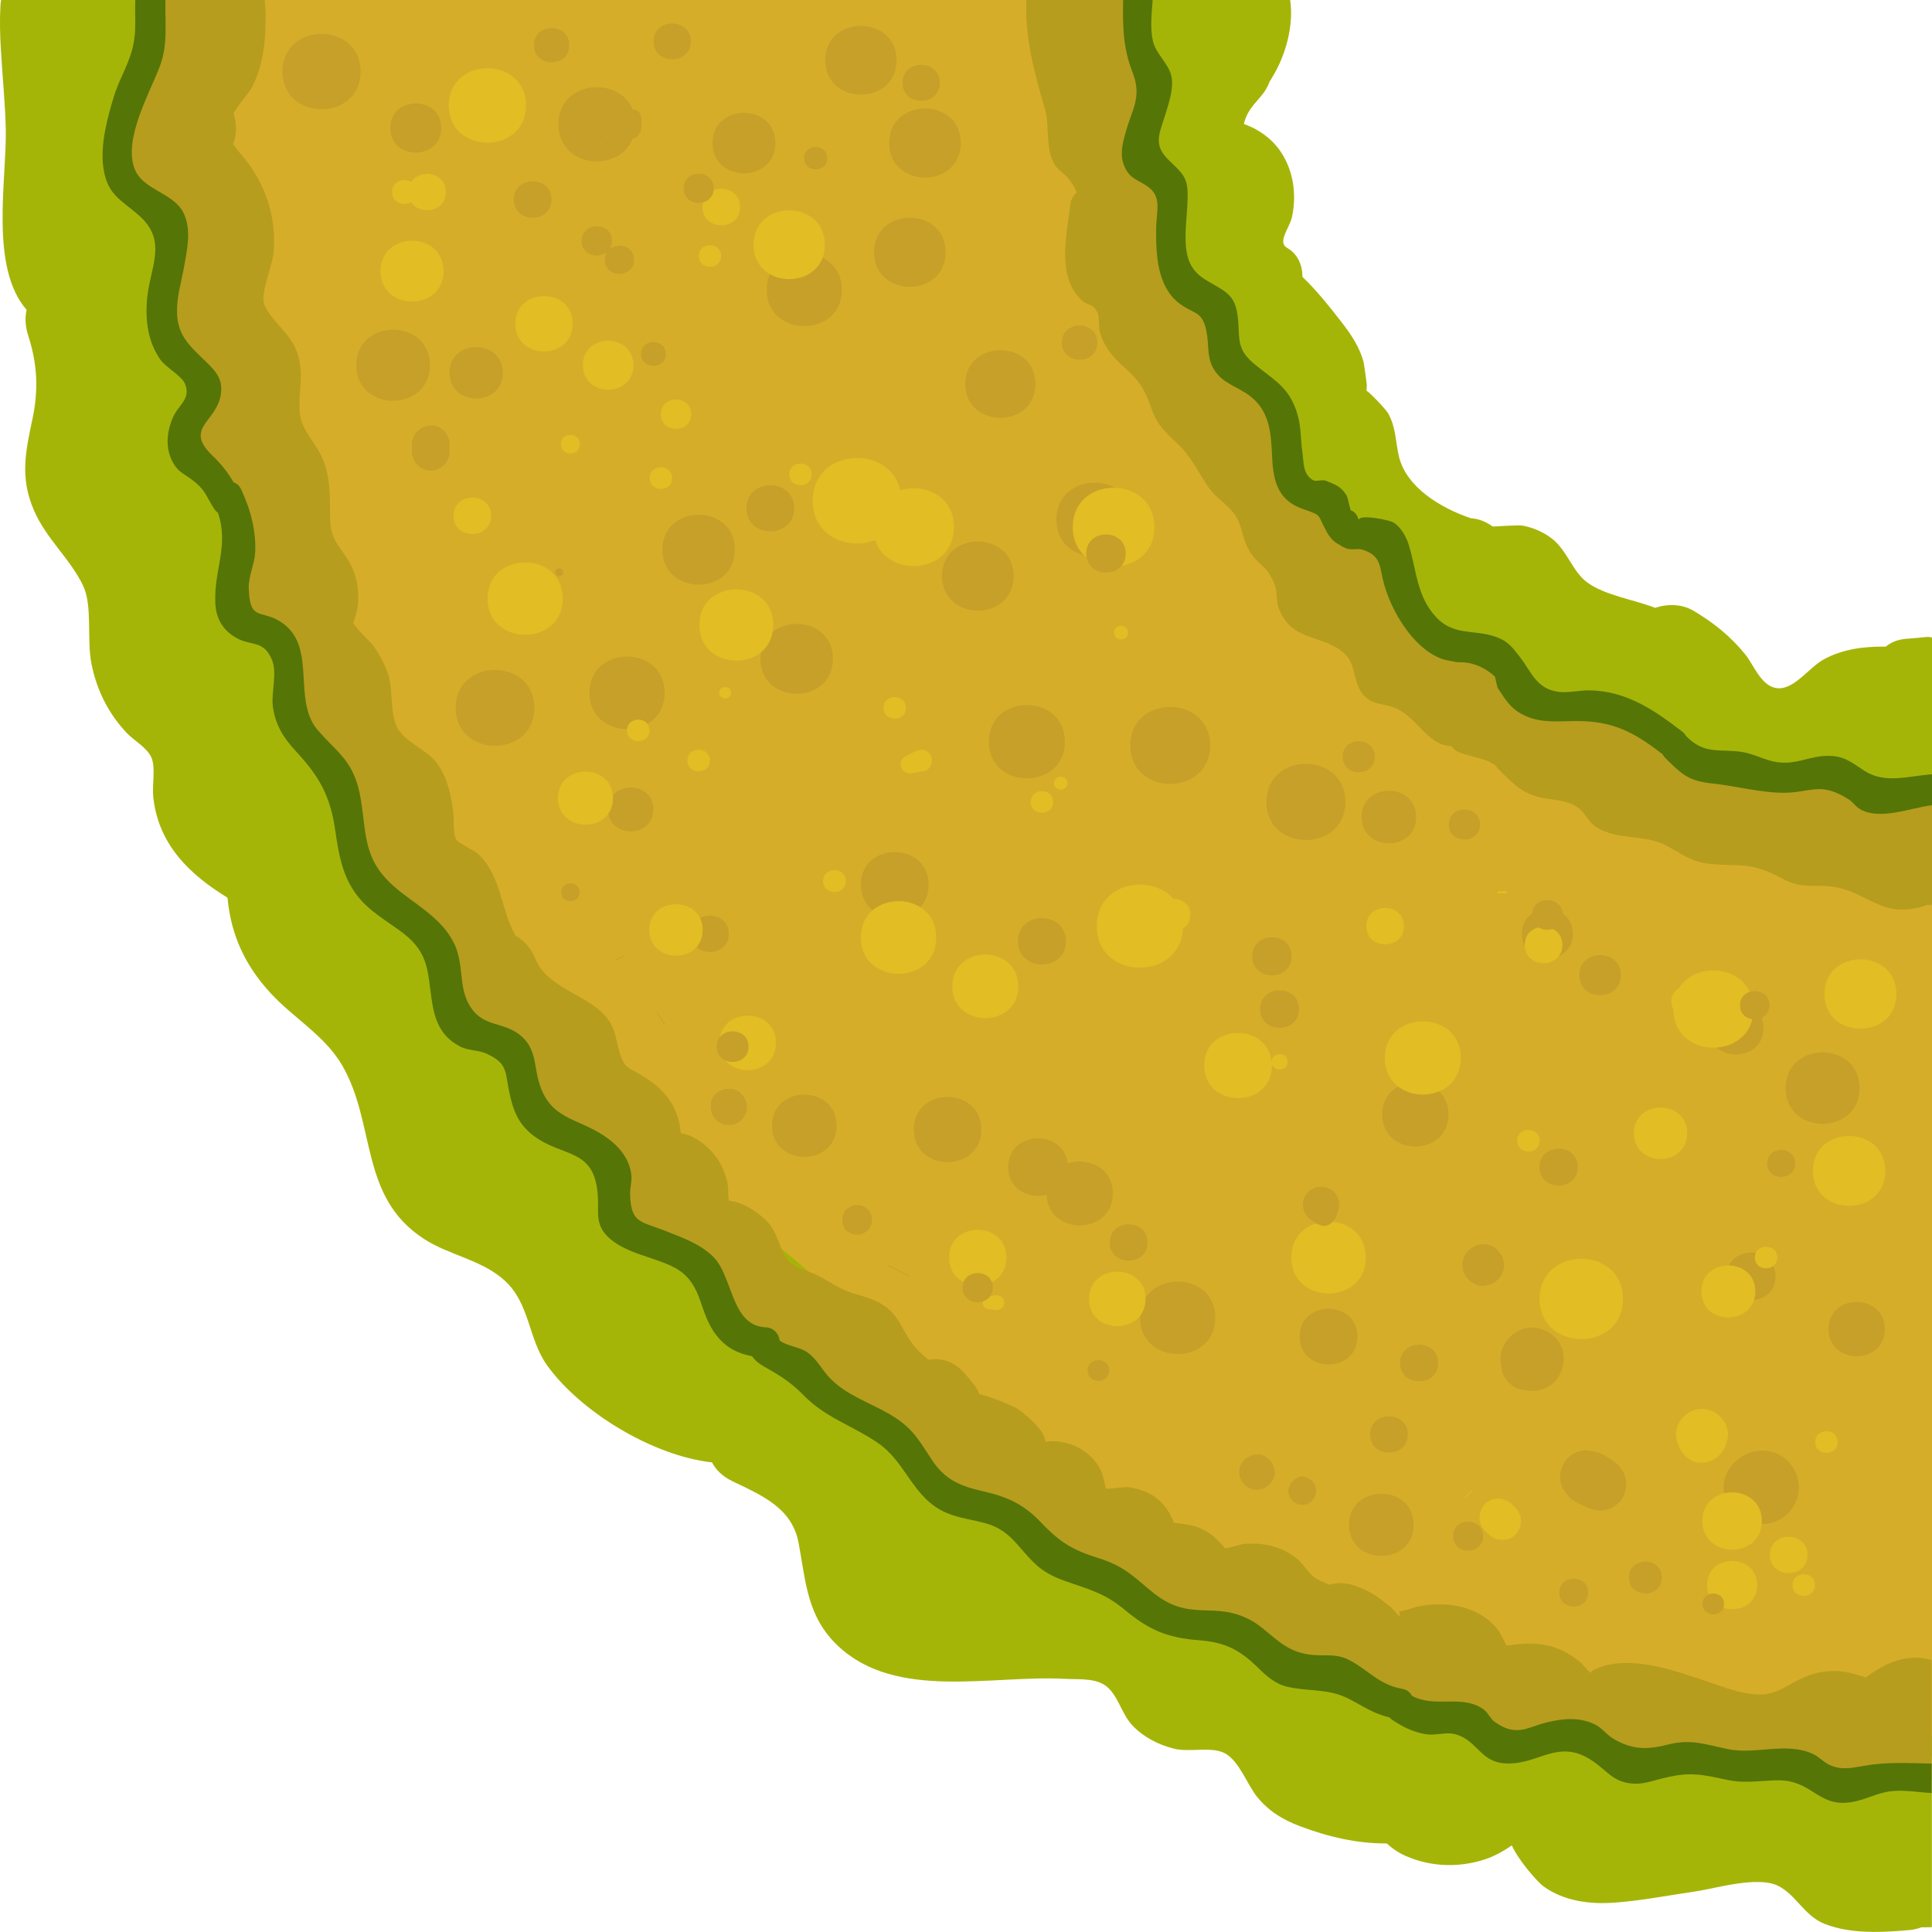 <?xml version="1.0" encoding="utf-8"?>
<!-- Generator: Adobe Illustrator 25.2.3, SVG Export Plug-In . SVG Version: 6.00 Build 0)  -->
<svg version="1.1" id="Layer_1" xmlns="http://www.w3.org/2000/svg" xmlns:xlink="http://www.w3.org/1999/xlink" x="0px" y="0px"
	 viewBox="0 0 156.83 156.83" style="enable-background:new 0 0 156.83 156.83;" xml:space="preserve">
<style type="text/css">
	.st0{fill:#D6AD29;}
	.st1{fill:#A5B508;}
	.st2{fill:#B79D1D;}
	.st3{fill:#557507;}
	.st4{fill:#C6A028;}
	.st5{fill:#E2BD23;}
</style>
<g>
	<path class="st0" d="M15.7,0h73.2c-0.16,19.1,9.5,36.97,24.03,49.04c0,0,0,0,0.01,0.01c2.11,1.76,4.33,3.39,6.64,4.88
		c0.01,0,0.01,0,0.01,0.01c0.59,0.39,1.19,0.76,1.79,1.12c2.11,1.28,4.29,2.45,6.52,3.48h0.01c2.33,1.09,4.72,2.04,7.15,2.84
		c3.95,1.3,8.02,2.22,12.17,2.7c0.01-0.01,0.01,0,0.01,0c0.5,0.06,0.98,0.12,1.48,0.15c0,0,0,0,0.01,0
		c2.26,0.21,4.54,0.29,6.83,0.23c0.23-0.01,0.46-0.01,0.69-0.02c0.01-0.01,0.01-0.01,0.02,0c0.18-0.01,0.37-0.01,0.56-0.02v78.2
		c-16.45-0.92-32.79-3.95-48.35-9.41c-11.89-4.16-23.37-9.69-34.02-16.45c-1.82-1.14-3.61-2.33-5.38-3.57
		c-0.22-0.14-0.43-0.29-0.66-0.45c-0.2-0.14-0.39-0.28-0.59-0.42c-1.56-1.11-3.07-2.27-4.54-3.48c-0.45-0.36-0.88-0.73-1.32-1.09
		c-0.77-0.66-1.53-1.33-2.28-2c-2.09-1.89-4.08-3.88-6-5.93c-0.87-0.92-1.71-1.86-2.55-2.81c-1.82-2.08-3.59-4.22-5.3-6.41
		c-0.71-0.91-1.41-1.83-2.1-2.75c-1.16-1.54-2.29-3.1-3.4-4.67c-0.98-1.38-1.94-2.76-2.89-4.16c-0.1-0.15-0.2-0.3-0.31-0.45
		c-1.18-1.74-2.33-3.5-3.45-5.29c-1.46-2.35-2.87-4.74-4.22-7.18c-1.18-2.14-2.31-4.32-3.39-6.52c-0.43-0.88-0.85-1.77-1.26-2.65
		c-1.05-2.27-2.03-4.57-2.95-6.89c-0.5-1.27-0.98-2.54-1.44-3.83c-1.02-2.89-1.94-5.8-2.72-8.75c-0.3-1.13-0.58-2.27-0.84-3.4
		c-0.43-1.88-0.81-3.77-1.13-5.67c-0.37-2.15-0.66-4.32-0.86-6.49c-0.17-1.72-0.28-3.44-0.34-5.17C14.35,11.19,14.7,5.58,15.7,0z"/>
	<path class="st1" d="M85.75,0h18.98c0.31,2.15-0.4,4.56-1.46,6.28c-0.06,0.12-0.12,0.22-0.2,0.32c-0.15,0.42-0.38,0.83-0.72,1.22
		c-0.78,0.9-1.15,1.32-1.38,2.24c0.23,0.09,0.45,0.18,0.67,0.28c1.26,0.62,2.22,1.55,2.8,2.83c0.64,1.39,0.76,2.98,0.43,4.48
		c-0.19,0.84-1.21,2.01-0.39,2.47c0.87,0.5,1.26,1.43,1.24,2.35c1.21,1.15,2.31,2.56,3.29,3.82c0.73,0.95,1.38,1.96,1.69,3.13
		c0.09,0.61,0.18,1.2,0.25,1.8c-0.01,0.21-0.02,0.38-0.02,0.51c0.09-0.04,1.56,1.46,1.77,1.85c0.63,1.16,0.57,2.26,0.86,3.48
		c0.6,2.51,3.42,4.2,5.85,5.01h0.01c0.57,0.04,1.16,0.24,1.75,0.67c0.04,0.02,2.03-0.15,2.46-0.07c0.88,0.18,1.64,0.51,2.36,1.06
		c1.23,0.96,1.65,2.65,2.83,3.53c1.44,1.07,3.75,1.39,5.54,2.08c1.03-0.34,2.17-0.32,3.13,0.25c1.6,0.95,3.01,2.08,4.18,3.53
		c0.76,0.94,1.35,2.77,2.78,2.75c1.3-0.02,2.47-1.75,3.62-2.36c1.54-0.83,3.25-1.04,4.97-1.02h0.04c0.41-0.34,0.94-0.57,1.6-0.63
		c0.36-0.03,0.72-0.06,1.07-0.09c0.41-0.03,0.78-0.13,1.1-0.01v15.1c-1.78,0.77-4.22,0.65-5.98,0.73c-0.38,0.01-0.72-0.03-1.04-0.12
		c-2.14,0.42-3.87,0.28-5.58-0.68c-4.42,0.65-8.65-0.64-12.85-1.96c-3.69-1.17-7.65-2.51-10.61-5.09c-1.76-0.89-3.45-1.9-5.12-3.01
		c-2.68-1.78-5.78-3.61-6.61-6.92c-0.01-0.04-0.01-0.08-0.02-0.12c-2.72-2.21-5.37-4.52-7.63-7.21c-2.87-3.4-4.59-7.34-6.28-11.41
		c-0.32-0.77-0.34-1.47-0.16-2.07c-1.11-1.77-2.2-3.55-3.36-5.28c-1.78-2.64-3.25-5.26-4.21-8.11c-0.01-0.01-0.01-0.02-0.01-0.02
		c-0.54-1.57-0.92-3.22-1.13-4.97c-0.13-1.11,0.43-2.15,1.26-2.89c-0.56-1.36-1.14-2.71-1.58-4.1C85.48,2.27,85.45,1.03,85.75,0z"/>
	<path class="st2" d="M83.31,0h9.46c0.43,2.48,0.94,5,1.02,7.45c0.05,1.49-0.51,2.51-0.7,3.91c-0.27,1.93,0.67,1.54,1.47,2.81
		c1.29,2.06-0.06,4.66,0.77,6.88c0.55,1.47,2.12,2.19,3.1,3.36c0.77,0.92,1.33,1.96,1.89,3.01c0.3,0.57,0.22,1.12-0.05,1.54
		c1.68,1.44,3.09,3.44,3.91,5.39c0.5,1.19,0.43,2.63,0.95,3.75c0.59,1.29,2.16,1.98,3.23,2.92c1,0.88,1.6,1.5,2.82,2.06
		c0.77,0.35,1.34,0.94,1.82,1.63c2,2.9,1.42,6.18,5.45,7.4c2.78,0.84,4.06,2.72,6.52,4.08c2.76,1.52,6.21,0.78,9,2.35
		c1.54,0.87,2.68,2.35,4.39,2.94c1.62,0.56,3.6,0.49,5.3,0.64c1.44,0.12,2.91,0.18,4.33,0.45c2.07,0.39,4.18,1.82,6.36,1.49
		c0.53-0.09,0.96,0.12,1.25,0.44c0.03,0.03,0.06,0.07,0.09,0.1c0.2-0.05,0.4-0.09,0.61-0.13c0.01-0.01,0.01-0.01,0.02,0
		c0.18-0.04,0.37-0.07,0.56-0.1v9.03c-0.09,0.04-0.19,0.06-0.29,0.06c-0.04,0-0.09-0.01-0.12-0.01c-1.15,0.42-2.39,0.56-3.59,0.12
		c-1.61-0.6-2.6-1.47-4.45-1.63c-0.89-0.08-1.76,0.04-2.63-0.17c-0.69-0.17-1.21-0.51-1.83-0.81c-1.98-0.93-2.96-0.65-4.94-0.81
		c-1.73-0.14-2.41-0.8-3.81-1.53c-1.78-0.93-3.94-0.37-5.67-1.5c-0.62-0.41-0.88-1.14-1.41-1.53c-1.08-0.78-2.25-0.58-3.44-0.95
		c-1.37-0.42-2.01-1.17-2.94-2.08c-0.5-0.5-0.12-0.3-0.73-0.65c-0.7-0.4-1.89-0.52-2.69-0.89c-0.24-0.11-0.4-0.27-0.51-0.45
		c-2.06-0.05-2.78-2.51-4.82-3.19c-0.94-0.31-1.64-0.16-2.36-1c-0.77-0.88-0.6-2.33-1.35-3.15c-1.6-1.75-4.19-1.03-5.36-3.52
		c-0.61-1.29,0.09-1.58-0.94-3.17c-0.34-0.53-0.92-0.9-1.3-1.41c-0.7-0.93-0.73-1.64-1.1-2.66c-0.49-1.34-1.76-1.82-2.53-2.95
		c-0.95-1.41-1.35-2.47-2.63-3.64c-0.79-0.73-1.5-1.42-1.87-2.45c-0.58-1.63-0.92-2.4-2.3-3.6c-0.94-0.84-1.66-1.67-2-2.92
		c-0.11-0.41-0.01-1.26-0.2-1.59c-0.45-0.77-0.73-0.43-1.29-0.97c-2.01-1.93-1.2-5.26-0.89-7.76c0.05-0.43,0.25-0.75,0.52-0.97
		c-0.01-0.01-0.01-0.02-0.01-0.02c-0.18-0.4-0.39-0.76-0.66-1.09c-0.34-0.41-0.81-0.65-1.1-1.12c-0.83-1.32-0.4-3.06-0.81-4.52
		C83.9,5.68,83.2,3.07,83.31,0z"/>
	<path class="st1" d="M0.09,0h17.57c-0.01,0.5-0.05,1-0.13,1.54c-0.15,0.97-0.66,1.69-1.15,2.51c-0.04,0.06-0.08,0.11-0.12,0.17
		c0.4,0.78,0.51,1.74,0.14,2.85c-1.84,5.48,0.45,10.98,1.49,16.39c0.26,1.39-0.19,2.66-0.99,3.59c1.26,4.61,2.76,9.11,3.19,13.92
		c0.02,0.27,0.04,0.54,0.06,0.82c0.12,0.25,0.24,0.5,0.37,0.75c0.01,0.01,0.02,0.03,0.02,0.04c1.24,2.27,2.38,4.59,3.41,6.98
		c0.25,0.58,0.35,1.15,0.33,1.69c0.44,0.27,0.83,0.67,1.09,1.24c2.84,5.97,6.73,11.4,10.49,16.81c0.47,0.68,0.58,1.4,0.43,2.07
		c1.16,1.8,2.24,3.65,3.24,5.53c1.34,1.4,2.77,2.7,3.86,3.86c2.76,2.94,5.46,5.92,7.83,9.19c0.65,0.1,1.3,0.44,1.87,1.12
		c2.55,2.96,5.23,5.8,8.06,8.48c0.77,0.59,1.52,1.19,2.27,1.8c0.77,0.62,1.51,1.25,2.25,1.9c0.94,0.83,1.87,1.67,2.77,2.55
		c4.18,3.2,8.63,6.07,12.3,9.87c0.47,0.49,0.77,1.06,0.92,1.64c2.93,1.2,5.79,2.53,8.56,4.08c0.19,0.1,0.36,0.22,0.51,0.34
		c5.08,2.62,10.23,5.1,15.43,7.5c0.5,0.23,0.88,0.54,1.16,0.9c6.19,1.42,12.05,4.38,18.22,5.91c3.39,0.84,6.85,1.8,10.33,2.63
		c0.21,0.03,0.42,0.08,0.62,0.15c0.94,0.22,1.88,0.43,2.83,0.62c5.1,0.56,10.21,1,15.31,0.86c0.91-0.02,1.63,0.23,2.19,0.65v15.48
		c-0.04,0.01-0.09,0.01-0.13,0.01c-0.24,0.01-0.47,0.01-0.71,0.01c-0.02,0.01-0.04,0.01-0.06,0.02c-0.3,0.1-0.61,0.18-0.9,0.2
		c-1.9,0.17-4.07,0.3-5.98-0.2c-0.31-0.08-0.61-0.18-0.91-0.29c-1.67-0.66-2.33-2.37-3.78-3.09c-1.67-0.84-5.05,0.2-6.74,0.45
		c-2.15,0.31-4.32,0.74-6.48,0.9c-2.04,0.16-4.18-0.1-5.87-1.34c-0.4-0.3-1.92-1.96-2.54-3.3c-0.69,0.48-1.43,0.89-2.23,1.15
		c-2.03,0.65-4.22,0.6-6.18-0.21c-0.66-0.26-1.25-0.64-1.73-1.1c-2.4,0.02-4.76-0.53-7.06-1.4c-1.4-0.53-2.5-1.2-3.45-2.35
		c-0.83-0.99-1.52-3.11-2.79-3.64c-1.11-0.46-2.76,0-3.97-0.3c-1.26-0.31-2.45-0.92-3.36-1.86c-0.83-0.86-1.11-2.16-1.89-2.98
		c-0.89-0.95-2.34-0.76-3.64-0.83c-5.86-0.33-13.66,1.79-18.39-2.67c-2.52-2.37-2.61-5.18-3.2-8.35c-0.53-2.85-2.96-3.86-5.37-5.02
		c-0.81-0.39-1.35-0.93-1.66-1.53c-4.86-0.54-10.71-4.14-13.39-7.88c-1.55-2.17-1.38-5-3.44-6.88c-1.85-1.69-4.49-2.04-6.55-3.38
		c-5.26-3.4-3.88-9.27-6.62-14.05c-1.4-2.44-3.98-3.88-5.85-5.92c-2.06-2.24-3.21-4.72-3.48-7.73c-3.1-1.89-5.63-4.34-6.03-8.19
		c-0.1-0.89,0.2-2.37-0.14-3.17c-0.36-0.83-1.4-1.37-2-2C8.8,57.93,7.84,56,7.42,53.86c-0.39-1.99,0.11-4.68-0.68-6.33
		c-1.04-2.17-3.03-3.84-4-6.14c-1.13-2.64-0.67-4.71-0.1-7.41c0.5-2.37,0.39-4.46-0.36-6.77c-0.24-0.76-0.26-1.45-0.12-2.06
		c-3.01-3.44-1.62-10.52-1.69-14.59c-0.04-2.16-0.28-4.38-0.4-6.57C0,2.84-0.03,1.71,0.03,0.58c0.01-0.17,0.02-0.33,0.04-0.49
		C0.08,0.06,0.08,0.03,0.09,0z"/>
	<path class="st2" d="M11.75,0h9.73c0.12,1,0.09,2.03,0.03,2.96c-0.09,1.38-0.37,2.73-0.98,3.98c-0.34,0.7-1.18,1.5-1.57,2.28
		c0.26,0.79,0.28,1.66-0.04,2.5c0.11,0.09,0.23,0.25,0.37,0.48c0.17,0.2,0.33,0.39,0.5,0.59c0.64,0.79,1.11,1.53,1.53,2.46
		c0.75,1.67,1.05,3.46,0.88,5.28c-0.1,1.16-1.14,3.36-0.72,4.26c0.65,1.41,2.11,2.26,2.65,3.84c0.6,1.75,0.05,3.18,0.21,4.92
		c0.12,1.38,1.3,2.37,1.86,3.71c0.71,1.72,0.54,3.3,0.61,5.1c0.07,1.82,1.32,2.41,1.93,4.09c0.32,0.89,0.39,1.77,0.31,2.71
		c-0.02,0.21-0.34,1.54-0.4,1.32c0.12,0.45,1.41,1.58,1.68,1.97c0.5,0.72,0.92,1.49,1.19,2.33c0.41,1.28,0.11,3.21,0.77,4.35
		c0.68,1.2,2.49,1.75,3.31,3c0.78,1.19,1.04,2.53,1.2,3.92c0.06,0.47-0.04,1.69,0.25,2.12c0.18,0.28,1.51,0.9,1.79,1.17
		c1.88,1.82,1.78,4.41,2.98,6.57c0.01,0.01,0.01,0.02,0.02,0.03c0.68,0.39,1.26,1.01,1.62,1.89c0.93,2.33,4.04,2.85,5.62,4.58
		c1.03,1.14,0.85,2.1,1.34,3.39c0.37,0.98,0.78,0.94,1.75,1.54c0.97,0.6,1.81,1.3,2.39,2.29c0.3,0.52,0.47,1.02,0.6,1.6
		c0.04,0.24,0.07,0.5,0.1,0.75c0.29,0.07,0.61,0.16,0.67,0.18c0.5,0.2,0.96,0.51,1.37,0.86c0.89,0.76,1.45,1.74,1.73,2.87
		c0.11,0.44,0.06,1.04,0.12,1.55c0.09,0.03,0.23,0.07,0.43,0.1c0.92,0.16,2.09,0.98,2.72,1.64c0.6,0.64,0.82,1.43,1.13,2.16
		c0.13,0.31,0.28,0.6,0.48,0.87c0.43,0.58,1.09,0.78,1.77,1.03c0.27,0.1,0.53,0.2,0.79,0.34c1.02,0.54,1.65,1.04,2.72,1.38
		c1.06,0.34,1.97,0.51,2.86,1.24c0.91,0.73,1.16,1.64,1.78,2.54c0.28,0.4,0.35,0.5,0.59,0.76c0.29,0.31,0.62,0.59,0.94,0.88
		c0.99-0.18,2.05,0.09,2.92,1.08c0.45,0.51,0.97,1.05,1.22,1.71c1.04,0.22,2.9,1.05,3.07,1.17c0.62,0.42,2.31,1.8,2.28,2.7
		c0.52-0.08,1.04-0.06,1.56,0.06c1.32,0.28,2.51,1.2,3.04,2.45c0.04,0.09,0.34,1.31,0.31,1.29c0.08,0.05,1.53-0.15,1.77-0.12
		c2.07,0.25,3.19,1.36,3.76,2.89c0.26,0.03,0.52,0.07,0.78,0.1c0.94,0.13,1.55,0.34,2.29,0.89c0,0,0.96,0.81,1.05,1.09
		c0.55-0.07,1.3-0.34,1.65-0.37c1.57-0.11,3.01,0.23,4.24,1.22c0.51,0.42,0.85,1.09,1.36,1.48c0.31,0.24,0.8,0.43,1.26,0.62
		c0.59-0.18,1.28-0.18,2.04,0.07c1.23,0.4,1.97,0.97,2.96,1.77c0.24,0.25,0.48,0.51,0.72,0.76l-0.06-0.44
		c0.53-0.02,1.12-0.32,1.66-0.42c2.27-0.4,4.7-0.03,6.26,1.8c0.19,0.21,0.53,0.84,0.78,1.39c0.14-0.01,0.29-0.01,0.47-0.04
		c0.84-0.11,1.57-0.17,2.41-0.04c1.23,0.18,2.17,0.66,3.13,1.45c0.19,0.15,0.54,0.62,0.83,0.86c0.01-0.23,1.02-0.55,1.08-0.57
		c2.69-0.75,5.88,0.43,8.4,1.27c1.33,0.45,2.74,1.02,4.16,1.05c1.46,0.03,2.2-0.71,3.45-1.29c1.29-0.6,2.62-0.79,4.01-0.45
		c0.16,0.04,0.93,0.23,1.24,0.37c0.18-0.18,0.66-0.46,0.75-0.53c1.41-0.94,3.05-1.36,4.59-0.89v9.77c-0.3,0.06-0.58,0.09-0.86,0.12
		c-1.33,0.17-2.65,0.24-3.96,0.26c-1.27,0.17-2.65,0.04-3.58-0.06c-0.22-0.03-0.42-0.1-0.58-0.19c-0.27-0.04-0.53-0.09-0.81-0.16
		c-0.41-0.1-0.67-0.32-0.81-0.59c-0.21,0.02-0.42,0.05-0.63,0.06c-0.32,0.09-0.64,0.17-1,0.22c-2.17,0.31-4.29-0.09-6.36-0.69
		c-0.2,0.01-0.39,0.03-0.59,0.06c-3.04,0.43-5.52,0.49-8.1-1.22c-0.09,0.02-0.21,0.04-0.38,0.04c-0.8,0.02-0.99-0.45-1.73-0.6
		c-0.77-0.15-1.03,0.27-1.63-0.04c-0.13-0.07-0.3-0.19-0.62-0.43c-0.23-0.17-0.45-0.33-0.66-0.51c-0.17-0.28-0.37-0.45-0.58-0.48
		c-0.16-0.03-0.32,0.01-0.5,0.1c-0.01,0-0.01,0-0.01,0c-0.07,0.04-0.15,0.1-0.23,0.16c-1.76-0.05-3.36,0.17-4.77-0.59
		c-0.28-0.15-0.59-0.86-1.37-1.14c-0.48-0.18-0.94-0.17-1.26-0.13c-0.47-0.2-1.24-0.49-2.23-0.71c-2-0.44-2.63-0.15-3.7-0.75
		c-0.17-0.1-0.37-0.29-0.58-0.51c-0.02,0-0.03,0-0.05-0.01c-0.99-0.32-1.97-0.64-2.93-0.99c-0.78-0.19-1.54-0.51-2.25-0.92
		c-1.58-0.72-3.08-1.61-4.46-2.79c0-0.01,0-0.01-0.01-0.01c-0.91,0.09-1.73,0.09-2.61-0.24c-0.56-0.21-1-0.72-1.44-1.11
		c-0.58-0.17-1.16-0.37-1.72-0.6c-0.59-0.01-1.22,0.02-1.78-0.19c-1.02-0.39-1.66-0.97-2.09-1.69c-0.45-0.24-0.91-0.5-1.35-0.75
		c-0.18-0.03-0.32-0.06-0.39-0.07c-0.77-0.18-1.5-0.48-2.17-0.91c-0.49-0.32-0.86-0.66-1.15-1.02c-1.16-0.64-2.32-1.28-3.48-1.93
		c-0.11-0.04-0.22-0.09-0.33-0.15c-0.07-0.04-0.15-0.1-0.22-0.15c-1.1-0.59-2.19-1.18-3.31-1.74c-0.53-0.27-0.72-0.72-0.67-1.16
		c-1.37-0.32-2.39-1.18-3.5-2.19c-2.03-1.83-4.18-3.34-6.5-4.8c-2.54-1.6-4.93-3.29-6.94-5.4c-0.48-0.33-0.92-0.73-1.31-1.22
		c-0.13-0.18-0.34-0.56-0.53-0.97c-0.27-0.37-0.53-0.75-0.78-1.16c-0.16-0.26-0.21-0.51-0.21-0.74c-0.61-0.31-1.37-0.48-2.02-0.79
		c-0.13-0.09-0.28-0.17-0.43-0.24c-0.04-0.02-0.09-0.06-0.13-0.09c-0.8-0.61-1.41-1.42-1.79-2.34c-1.16-0.03-1.82-0.61-2.45-1.7
		c-0.7-1.22-1.22-2.37-1.94-3.42c-0.04-0.06-0.07-0.1-0.11-0.15c0-0.01-0.01-0.01-0.01-0.01c-0.43-0.61-0.94-1.19-1.6-1.73
		c-1.2-0.97-2.33-1.79-3.26-3.08c-0.91-1.27-1.33-2.7-2.09-4.05c-0.07-0.13-0.12-0.28-0.17-0.43c-1.41-1.01-2.53-2.15-3.42-3.48
		c-1.57-1.58-2.35-4.06-3.34-6.08c-1.05-2.13-3.34-3.39-4.72-5.35c-1.21-1.71-1.63-3.85-2-5.89c-0.02-0.1-0.02-0.2-0.02-0.3
		c-0.03-0.02-0.07-0.05-0.1-0.08c-0.77-0.69-1.34-1.45-1.79-2.38c-0.38-0.76-0.51-1.61-0.62-2.46c-0.3-0.31-0.59-0.63-0.88-0.98
		c-0.81-1.01-0.64-1.99-0.67-3.17c0.01-0.56-0.04-1.82-0.85-3.1c-0.48-0.76-1.04-1.25-1.45-1.54c-0.15-0.03-0.31-0.06-0.39-0.08
		c-1.5-0.29-2.56-1.93-2.57-3.37c-0.01-1.52-0.25-3.79,0.07-5.7c-0.19-0.16-0.36-0.33-0.5-0.51c-0.14-0.18-0.24-0.36-0.34-0.55
		c-0.12-0.09-0.26-0.25-0.34-0.48c-0.09-0.27-0.02-0.49,0-0.61c0.1-0.77-1.52-1.19-2.31-2.66c-0.21-0.39-0.42-0.77-0.37-1.26
		c0.1-1,1.15-1.25,1.46-2.19c0.16-0.48,0.17-1.24-0.61-2.45c-0.12-0.07-0.29-0.19-0.46-0.37c-0.32-0.33-0.3-0.6-0.66-1.06
		c-0.51-0.69-0.87-1.25-1.21-2.05c-0.85-2.04-0.67-4.22-0.67-4.22c0.12-1.45,0.47-1.26,0.55-2.68c0.03-0.57,0.08-1.76-0.43-3.07
		c-0.23-0.61-0.12-0.87-1.3-2.22c-2.3-2.62-1.67-5.32-0.65-8.41C11.33,4.72,11.17,2.35,11.75,0z"/>
	<path class="st3" d="M10.98,0h2.45C13.38,1.86,13.65,3.53,13,5.31c-0.8,2.18-3.05,6-2.05,8.45c0.61,1.49,2.57,1.8,3.6,3
		c0.16,0.19,0.3,0.4,0.4,0.64c0.6,1.34,0.22,3-0.03,4.38c-0.01,0.05-0.02,0.1-0.03,0.15c-0.21,1.11-0.55,2.25-0.52,3.4
		c0.02,1.42,0.59,2.26,1.38,3.08c0.32,0.33,0.67,0.66,1.04,1.02c0.75,0.73,1.29,1.36,1.15,2.49c-0.11,0.94-0.63,1.58-1.06,2.15
		c-0.63,0.84-1.05,1.55,0.34,2.89c0.2,0.18,0.36,0.35,0.5,0.51c0.54,0.57,0.84,1.03,1.25,1.69c0.25,0.08,0.47,0.26,0.62,0.59
		c0.18,0.4,0.35,0.81,0.5,1.22c0.19,0.53,0.34,1.07,0.45,1.61c0.14,0.72,0.21,1.45,0.18,2.21c-0.02,0.46-0.15,0.95-0.28,1.43
		c-0.13,0.51-0.26,1.02-0.25,1.48c0.06,2.23,0.65,2,1.69,2.35c0.18,0.05,0.37,0.13,0.58,0.24c2.6,1.37,1.97,4.21,2.36,6.65
		c0.13,0.84,0.39,1.63,0.94,2.29c0.1,0.12,0.21,0.24,0.32,0.36c0.95,1.06,1.97,1.83,2.6,3.2c0.49,1.07,0.64,2.19,0.78,3.31
		c0.12,0.97,0.21,1.93,0.5,2.87c0.64,2.09,2.19,3.18,3.72,4.3c1.23,0.91,2.45,1.83,3.18,3.31c0.39,0.79,0.48,1.61,0.58,2.42
		c0.1,1,0.2,1.97,0.85,2.88c0.58,0.81,1.3,1.06,2.05,1.28c0.71,0.22,1.43,0.42,2.09,1.05c1.07,1.02,0.94,2.29,1.3,3.57
		c0.01,0.02,0.01,0.04,0.02,0.05c0.43,1.52,1.19,2.23,2.1,2.75c0.92,0.53,2.03,0.85,3.16,1.6c1.15,0.76,2.08,1.79,2.24,3.2
		c0.06,0.51-0.11,1-0.1,1.51v0.1c0.06,2.22,0.83,2.16,2.55,2.81c0.1,0.04,0.2,0.07,0.31,0.12c1.37,0.54,2.84,1.05,3.9,2.11
		c0.86,0.86,1.21,2.42,1.79,3.7c0.47,1.04,1.1,1.88,2.28,2c0.05,0.01,0.1,0.01,0.15,0.01c0.7,0.03,1.09,0.54,1.16,1.08
		c0.61,0.45,1.62,0.52,2.24,0.95c0.74,0.52,1.13,1.31,1.72,1.97c0.18,0.2,0.38,0.39,0.58,0.56c0.39,0.33,0.81,0.61,1.24,0.86
		c1.55,0.9,3.33,1.48,4.65,2.74c0.27,0.26,0.51,0.54,0.73,0.83c0.42,0.55,0.78,1.15,1.18,1.75c1.11,1.68,2.32,2.15,4.24,2.59
		c1.97,0.45,3.3,1.09,4.68,2.56c1.56,1.64,2.61,2.22,4.65,2.86c0.95,0.3,1.73,0.67,2.52,1.25c1.54,1.14,2.47,2.4,4.45,2.82
		c1.25,0.26,2.57,0.07,3.82,0.37c0.94,0.23,1.73,0.62,2.47,1.22c1.41,1.13,2.25,2.07,4.26,2.2c1.11,0.07,1.86-0.12,2.91,0.46
		c1.49,0.81,2.36,1.96,4.19,2.28c0.41,0.07,0.66,0.29,0.79,0.57c1.93,1.02,4.01-0.14,5.78,1.07c0.4,0.27,0.57,0.78,0.94,1.04
		c0.84,0.6,1.48,0.73,2.09,0.65c0,0,0.01,0,0.01,0c0.17-0.02,0.34-0.06,0.5-0.1c0.51-0.13,1.04-0.37,1.68-0.52
		c1.3-0.31,2.66-0.43,3.89,0.2c0.58,0.29,0.91,0.81,1.43,1.12c1.59,0.95,2.8,0.92,4.53,0.48c1.81-0.46,3.05,0.02,4.78,0.38
		c2.31,0.48,4.75-0.62,6.96,0.41c0.45,0.21,0.79,0.61,1.22,0.83c0.97,0.49,1.76,0.32,2.96,0.11c1.85-0.32,3.54-0.21,5.42-0.17v2.39
		c-1.08-0.06-2.24-0.27-3.28-0.15c-1.15,0.13-2.04,0.68-3.13,0.87c-1.46,0.26-2.24-0.18-3.34-0.89c-1.95-1.25-2.88-0.79-5.06-0.75
		c-0.99,0.02-1.47-0.07-2.41-0.28c-1.95-0.43-2.9-0.44-4.83,0.06c-0.69,0.18-1.37,0.41-2.08,0.38c-1.74-0.07-2.18-1.06-3.49-1.91
		c-2.77-1.8-4.31,0.44-7.02,0.26c-2.09-0.13-2.25-2-4.19-2.4c-0.64-0.13-1.49,0.15-2.19,0.04c-1.05-0.17-1.88-0.58-2.75-1.16
		c-0.1-0.07-0.18-0.14-0.25-0.21c-1.3-0.31-2.09-0.89-3.29-1.51c-1.69-0.87-3.34-0.57-5.04-0.99c-0.98-0.24-1.69-0.9-2.38-1.58
		c-1.45-1.41-2.63-2.02-4.71-2.18c-2.61-0.2-4.09-0.83-6.08-2.49c-1.67-1.39-2.98-1.66-4.93-2.36c-0.92-0.33-1.7-0.75-2.39-1.42
		c-1.37-1.32-1.95-2.67-3.96-3.23c-1.03-0.29-2.11-0.4-3.11-0.82c-2.82-1.17-3.28-4.12-5.67-5.73c-2.08-1.41-4.22-2.02-6.01-3.86
		c-0.85-0.87-1.66-1.44-2.7-2.03c-0.67-0.38-1.08-0.59-1.47-1.12c-1.13-0.21-2.11-0.7-2.88-1.69c-1.46-1.87-1.07-3.99-3.09-5.32
		c-0.13-0.09-0.28-0.17-0.43-0.24c-0.04-0.02-0.09-0.05-0.14-0.07c-1.6-0.77-3.86-1.08-5.17-2.39c-1.03-1.03-0.72-1.94-0.8-3.26
		c-0.23-3.97-2.79-3.12-5.18-4.9c-1.3-0.97-1.71-2.11-2.03-3.66c-0.32-1.59-0.12-2.25-1.83-3.03c-0.67-0.31-1.49-0.23-2.16-0.59
		c-1.32-0.69-1.9-1.75-2.18-3.16c-0.51-2.69-0.1-4.32-2.58-6.15c-1.29-0.95-2.68-1.72-3.65-3.03c-1.12-1.5-1.43-3.28-1.69-5.09
		c-0.4-2.85-1.26-4.43-3.23-6.55c-0.99-1.06-1.65-2.13-1.85-3.6c-0.15-1.16,0.39-2.76-0.09-3.84c-0.69-1.58-1.67-1.07-2.84-1.72
		c-1.11-0.62-1.68-1.55-1.74-2.83c-0.13-2.73,1.13-4.65,0.21-7.35c-0.13-0.09-0.24-0.21-0.34-0.37c-0.65-1.03-0.68-1.5-1.78-2.32
		c-0.46-0.35-0.96-0.56-1.33-1.07c-0.86-1.21-0.76-2.67-0.21-3.96c0.44-1.04,1.49-1.49,0.99-2.74c-0.24-0.62-1.58-1.35-2.02-1.99
		c-0.97-1.41-1.19-3.04-1.08-4.72c0.2-2.72,1.78-4.85-0.66-6.98c-1.46-1.28-2.55-1.64-2.87-3.86c-0.26-1.86,0.32-4.03,0.86-5.79
		c0.31-1.04,0.83-1.94,1.2-2.95C11.17,3.05,10.93,1.8,10.98,0z"/>
	<path class="st3" d="M91.17,0h2.4c-0.09,1.12-0.21,2.33,0.01,3.29c0.23,1.07,1.22,1.8,1.49,2.81c0.25,0.95-0.16,2.17-0.43,3.06
		c-0.55,1.78-1.09,2.61,0.34,3.94c1.39,1.3,1.5,1.58,1.4,3.64c-0.07,1.31-0.32,2.96,0.07,4.23c0.47,1.5,1.64,1.8,2.79,2.56
		c0.8,0.53,1.07,1.08,1.21,2c0.26,1.76-0.23,2.69,1.35,4c1.63,1.35,2.87,1.88,3.52,4.1c0.31,1.03,0.25,2.02,0.4,3.07
		c0.12,0.77,0.01,1.77,0.85,2.27c0.26,0.16,0.75-0.07,1.05,0.05c0.75,0.32,1.18,0.42,1.65,1.13c0.16,0.24,0.23,0.81,0.37,1.27
		c0.29,0.1,0.53,0.34,0.63,0.73c0.01,0,0.02,0.01,0.04,0.01c0.17-0.42,2.53,0.06,2.82,0.26c0.64,0.42,1.03,1.17,1.25,1.88
		c0.61,2.04,0.65,4.14,2.19,5.79c1.45,1.55,3.08,0.99,4.81,1.59c1.07,0.37,1.43,0.92,2.07,1.75c0.85,1.1,1.27,2.5,3.07,2.73
		c0.81,0.1,1.67-0.13,2.49-0.12c3,0.04,5.27,1.59,7.56,3.36c0.14,0.12,0.24,0.24,0.31,0.37c0.02,0.01,0.04,0.02,0.05,0.04
		c1.49,1.48,2.68,0.95,4.47,1.23c1.29,0.21,2.12,0.9,3.57,0.87c1.09-0.02,2.12-0.51,3.2-0.55c1.46-0.06,2.03,0.46,3.16,1.2
		c1.67,1.09,3.54,0.44,5.51,0.29v2.51c-1.8,0.23-4.16,1.22-5.77,0.37c-0.42-0.22-0.64-0.61-1-0.84c-0.51-0.32-0.95-0.53-1.33-0.66
		c-0.01,0-0.01,0-0.01,0c-0.56-0.18-1.02-0.2-1.48-0.15c0,0-0.01-0.01-0.01,0c-0.65,0.06-1.31,0.25-2.27,0.27
		c-1.96,0.04-4.04-0.55-5.96-0.75c-1.95-0.2-2.47-0.73-3.82-2.06c-0.05-0.06-0.09-0.1-0.13-0.16c-0.04-0.05-0.07-0.1-0.1-0.16
		c-0.05-0.03-0.09-0.05-0.13-0.09c-2.25-1.74-3.96-2.6-6.83-2.6h-0.1c-1.42,0.01-2.77,0.18-4.1-0.43c-1.15-0.52-1.59-1.29-2.24-2.29
		c-0.06-0.26-0.12-0.51-0.18-0.77c-0.01-0.04-0.02-0.08-0.03-0.12c-0.55-0.5-1.13-0.83-1.76-1.01c-0.01-0.01-0.01-0.01-0.01-0.01
		c-0.4-0.11-0.83-0.16-1.27-0.14c-0.43-0.1-0.88-0.13-1.31-0.29c-1.74-0.66-3.2-2.56-4.06-4.46c-0.01-0.01-0.01-0.01-0.01-0.01
		c-0.32-0.72-0.56-1.42-0.7-2.07c-0.24-1.19-0.29-1.89-1.67-2.32c-0.36-0.11-0.83,0.06-1.23-0.08c-0.24-0.09-0.44-0.19-0.62-0.32
		c-0.42-0.21-0.73-0.53-1.01-1.03c-0.83-1.51-0.29-1.28-2.01-1.89c-1.93-0.7-2.33-2.21-2.42-4.13c-0.09-1.94-0.16-3.77-1.82-5.03
		c-0.94-0.71-2.09-0.97-2.8-1.98c-0.67-0.94-0.51-1.87-0.66-2.92c-0.31-2.11-1.02-1.63-2.32-2.65c-1.73-1.38-1.83-3.89-1.82-5.91
		c0.01-1.63,0.54-2.76-0.82-3.62c-0.8-0.51-1.35-0.59-1.76-1.56c-0.38-0.89-0.17-1.73,0.07-2.62c0.51-1.95,1.4-2.94,0.6-4.99
		C91.15,3.9,91.13,2.07,91.17,0z"/>
	<path class="st4" d="M141.55,118.16c-0.2,0.1-0.4,0.24-0.58,0.4c-0.18,0.14-0.34,0.3-0.46,0.49c-0.36,0.47-0.62,1.07-0.6,1.68
		c0.02,0.49,0.15,0.96,0.38,1.4c0.14,0.26,0.33,0.46,0.54,0.63c0.21,0.22,0.46,0.41,0.72,0.54c0.46,0.27,0.97,0.4,1.5,0.41
		c0.54,0,1.04-0.14,1.5-0.41c0.91-0.53,1.47-1.52,1.47-2.57s-0.57-2.04-1.47-2.57c-0.46-0.27-0.97-0.4-1.5-0.41
		C142.52,117.75,142.02,117.89,141.55,118.16z"/>
	<path class="st4" d="M127.68,118.03c-0.4,0.23-0.69,0.6-0.87,1.02c-0.15,0.36-0.2,0.71-0.15,1.1c0.07,0.5,0.27,0.83,0.59,1.22
		c0.38,0.48,0.97,0.73,1.52,0.96c0.55,0.24,1.06,0.38,1.67,0.22c0.5-0.14,1.05-0.53,1.29-0.99c0.58-1.09,0.23-2.28-0.78-2.96
		c-0.2-0.14-0.41-0.29-0.62-0.41c-0.49-0.3-1.02-0.4-1.58-0.46C128.42,117.71,127.97,117.87,127.68,118.03z"/>
	<path class="st4" d="M140.14,103.61c0,2.57,3.99,2.57,3.99,0C144.14,101.04,140.14,101.04,140.14,103.61z"/>
	<path class="st4" d="M124.97,94.74c0,2,3.11,2,3.11,0C128.08,92.75,124.97,92.74,124.97,94.74z"/>
	<path class="st4" d="M128.2,79.16c0,2.17,3.37,2.17,3.37,0C131.58,76.99,128.2,76.99,128.2,79.16z"/>
	<path class="st4" d="M123.54,75.8c0,2.66,4.14,2.66,4.14,0C127.67,73.14,123.54,73.13,123.54,75.8z"/>
	<path class="st4" d="M144.95,88.33c0,3.86,6,3.86,6,0C150.96,84.47,144.95,84.46,144.95,88.33z"/>
	<path class="st4" d="M112.2,90.47c0,3.46,5.38,3.46,5.38,0C117.58,87.01,112.2,87,112.2,90.47z"/>
	<path class="st4" d="M105.5,108.5c0,3.01,4.69,3.02,4.69,0C110.19,105.49,105.5,105.48,105.5,108.5z"/>
	<path class="st4" d="M92.55,106.97c0,3.92,6.1,3.92,6.1,0C98.65,103.05,92.55,103.05,92.55,106.97z"/>
	<path class="st4" d="M90.09,100.86c0,1.97,3.06,1.97,3.06,0C93.15,98.89,90.09,98.89,90.09,100.86z"/>
	<path class="st4" d="M81.84,94.74c0,1.86,1.72,2.6,3.12,2.25c0.12,3.34,5.37,3.32,5.37-0.11c0-2.15-2.09-2.97-3.66-2.44
		C86.36,91.64,81.84,91.73,81.84,94.74z"/>
	<path class="st4" d="M148.43,107.89c0,2.93,4.57,2.94,4.57,0C153,104.95,148.43,104.95,148.43,107.89z"/>
	<path class="st4" d="M123.7,107.86c-1.04,0.29-1.95,1.36-1.89,2.48c0.02,0.3,0.06,0.6,0.11,0.9c0.12,0.69,0.87,1.44,1.56,1.56
		c0.3,0.05,0.6,0.09,0.9,0.11c0.43,0.02,0.92-0.15,1.3-0.35c0.49-0.26,0.84-0.73,1.05-1.23c0.38-0.91,0.23-2.11-0.53-2.8
		C125.53,107.9,124.59,107.61,123.7,107.86z"/>
	<path class="st4" d="M109.51,123.78c0,3.36,5.24,3.37,5.24,0C114.75,120.41,109.51,120.41,109.51,123.78z"/>
	<path class="st4" d="M74.18,91.69c0,3.52,5.48,3.52,5.48,0C79.66,88.17,74.18,88.16,74.18,91.69z"/>
	<path class="st4" d="M82.63,76.41c0,2.5,3.9,2.51,3.9,0C86.53,73.9,82.63,73.9,82.63,76.41z"/>
	<path class="st4" d="M69.88,71.82c0,3.53,5.5,3.54,5.5,0C75.39,68.29,69.88,68.28,69.88,71.82z"/>
	<path class="st4" d="M56.1,75.8c0,1.97,3.06,1.97,3.06,0C59.16,73.83,56.1,73.83,56.1,75.8z"/>
	<path class="st4" d="M49.36,65.71c0,2.37,3.68,2.37,3.68,0C53.05,63.34,49.36,63.34,49.36,65.71z"/>
	<path class="st4" d="M47.85,56.24c0,3.92,6.1,3.92,6.1,0C53.95,52.32,47.85,52.31,47.85,56.24z"/>
	<path class="st4" d="M33.44,36.06v0.61c0,0.8,0.7,1.57,1.53,1.53c0.83-0.04,1.53-0.67,1.53-1.53v-0.61c0-0.8-0.7-1.57-1.53-1.53
		C34.15,34.57,33.44,35.21,33.44,36.06z"/>
	<path class="st4" d="M41.71,16.2c0,1.97,3.06,1.97,3.06,0C44.77,14.23,41.71,14.23,41.71,16.2z"/>
	<path class="st4" d="M31.68,10.39c0,2.66,4.14,2.66,4.14,0C35.82,7.73,31.68,7.73,31.68,10.39z"/>
	<path class="st4" d="M22.93,5.81c0,4.07,6.34,4.08,6.34,0C29.27,1.74,22.93,1.73,22.93,5.81z"/>
	<path class="st4" d="M45.33,10.09c0,3.57,4.95,3.96,6.03,1.17c0.39-0.09,0.68-0.45,0.7-0.88c0.02-0.36,0.05-0.72-0.07-1.07
		c-0.09-0.26-0.36-0.45-0.63-0.4C50.27,6.13,45.33,6.51,45.33,10.09z"/>
	<path class="st4" d="M57.84,11.61c0,3.27,5.1,3.28,5.1,0C62.94,8.34,57.84,8.34,57.84,11.61z"/>
	<path class="st4" d="M62.24,23.53c0,3.92,6.1,3.92,6.1,0C68.34,19.62,62.24,19.61,62.24,23.53z"/>
	<path class="st4" d="M36.49,30.26c0,2.78,4.33,2.79,4.33,0C40.81,27.48,36.49,27.47,36.49,30.26z"/>
	<path class="st4" d="M28.92,29.65c0,3.84,5.98,3.85,5.98,0C34.9,25.8,28.92,25.8,28.92,29.65z"/>
	<path class="st4" d="M36.99,57.46c0,4.1,6.39,4.11,6.39,0C43.37,53.36,36.99,53.35,36.99,57.46z"/>
	<path class="st4" d="M53.77,44.62c0,3.78,5.88,3.79,5.88,0C59.66,40.84,53.77,40.84,53.77,44.62z"/>
	<path class="st4" d="M60.59,41.26c0,2.49,3.88,2.49,3.88,0C64.47,38.77,60.59,38.77,60.59,41.26z"/>
	<path class="st4" d="M76.47,46.76c0,3.73,5.81,3.74,5.81,0C82.28,43.03,76.47,43.02,76.47,46.76z"/>
	<path class="st4" d="M80.27,60.21c0,3.96,6.17,3.97,6.17,0C86.44,56.24,80.27,56.24,80.27,60.21z"/>
	<path class="st4" d="M91.75,60.51c0,4.16,6.48,4.17,6.48,0C98.23,56.35,91.75,56.34,91.75,60.51z"/>
	<path class="st4" d="M110.53,66.32c0,2.84,4.43,2.85,4.43,0C114.96,63.48,110.53,63.47,110.53,66.32z"/>
	<path class="st4" d="M102.8,65.1c0,4.12,6.41,4.12,6.41,0C109.21,60.98,102.8,60.97,102.8,65.1z"/>
	<path class="st4" d="M85.75,42.18c0,3.99,6.22,4,6.22,0C91.97,38.18,85.75,38.18,85.75,42.18z"/>
	<path class="st4" d="M78.36,31.17c0,3.66,5.69,3.66,5.69,0C84.06,27.52,78.36,27.51,78.36,31.17z"/>
	<path class="st4" d="M70.95,20.48c0,3.73,5.81,3.74,5.81,0C76.77,16.74,70.95,16.74,70.95,20.48z"/>
	<path class="st4" d="M72.18,11.61c0,3.73,5.81,3.74,5.81,0C77.99,7.88,72.18,7.87,72.18,11.61z"/>
	<path class="st4" d="M66.99,4.89c0,3.72,5.79,3.72,5.79,0C72.77,1.17,66.99,1.17,66.99,4.89z"/>
	<path class="st4" d="M61.73,53.48c0,3.78,5.88,3.79,5.88,0C67.62,49.71,61.73,49.7,61.73,53.48z"/>
	<path class="st4" d="M62.67,91.38c0,3.36,5.24,3.37,5.24,0C67.91,88.02,62.67,88.01,62.67,91.38z"/>
	<path class="st4" d="M138.68,83.44c0,2.87,4.47,2.88,4.47,0C143.15,80.56,138.68,80.56,138.68,83.44z"/>
	<path class="st5" d="M41.83,26.28c0,3,4.66,3,4.66,0C46.49,23.29,41.83,23.28,41.83,26.28z"/>
	<path class="st5" d="M30.89,22.01c0,3.29,5.12,3.29,5.12,0C36,18.72,30.89,18.71,30.89,22.01z"/>
	<path class="st5" d="M33.38,14.76c-0.59-0.34-1.55-0.07-1.55,0.83c0,0.89,0.96,1.17,1.55,0.83c0.72,1.08,2.82,0.81,2.82-0.83
		C36.2,13.95,34.09,13.68,33.38,14.76z"/>
	<path class="st5" d="M57.02,16.81c0,1.97,3.06,1.97,3.06,0C60.08,14.84,57.02,14.84,57.02,16.81z"/>
	<path class="st5" d="M47.31,29.65c0,2.64,4.11,2.65,4.11,0C51.42,27,47.31,27,47.31,29.65z"/>
	<path class="st5" d="M36.81,41.87c0,1.97,3.06,1.97,3.06,0C39.87,39.9,36.81,39.9,36.81,41.87z"/>
	<path class="st5" d="M39.58,48.59c0,3.92,6.1,3.92,6.1,0C45.68,44.68,39.58,44.67,39.58,48.59z"/>
	<path class="st5" d="M56.77,50.73c0,3.86,6,3.86,6,0C62.78,46.88,56.77,46.87,56.77,50.73z"/>
	<path class="st5" d="M45.29,64.79c0,2.87,4.47,2.88,4.47,0C49.77,61.92,45.29,61.92,45.29,64.79z"/>
	<path class="st5" d="M52.71,75.49c0,2.78,4.33,2.79,4.33,0C57.04,72.71,52.71,72.7,52.71,75.49z"/>
	<path class="st5" d="M69.88,76.1c0,3.93,6.12,3.94,6.12,0C76,72.17,69.88,72.16,69.88,76.1z"/>
	<path class="st5" d="M77.3,80.07c0,3.44,5.36,3.45,5.36,0C82.66,76.63,77.3,76.63,77.3,80.07z"/>
	<path class="st5" d="M77.04,102.08c0,3,4.66,3,4.66,0C81.7,99.08,77.04,99.08,77.04,102.08z"/>
	<path class="st5" d="M88.4,105.44c0,2.95,4.59,2.95,4.59,0C93,102.49,88.4,102.49,88.4,105.44z"/>
	<path class="st5" d="M104.82,102.08c0,3.89,6.05,3.89,6.05,0C110.87,98.19,104.82,98.19,104.82,102.08z"/>
	<path class="st5" d="M112.41,85.88c0,3.96,6.17,3.97,6.17,0C118.59,81.92,112.41,81.91,112.41,85.88z"/>
	<path class="st5" d="M110.91,75.18c0,1.97,3.06,1.97,3.06,0C113.97,73.22,110.91,73.21,110.91,75.18z"/>
	<path class="st5" d="M123.77,76.71c0,1.97,3.06,1.97,3.06,0C126.83,74.75,123.77,74.74,123.77,76.71z"/>
	<path class="st5" d="M136.26,80.24c-0.34,0.19-0.59,0.54-0.59,1.06c0,0.25,0.06,0.45,0.16,0.62c0.01,4.17,6.51,4.17,6.51-0.01
		C142.33,78.39,137.71,77.83,136.26,80.24z"/>
	<path class="st5" d="M148.1,80.69c0,3.75,5.84,3.75,5.84,0C153.94,76.94,148.1,76.93,148.1,80.69z"/>
	<path class="st5" d="M147.16,95.05c0,3.78,5.88,3.79,5.88,0C153.04,91.27,147.16,91.26,147.16,95.05z"/>
	<path class="st5" d="M138.11,104.83c0,2.81,4.38,2.82,4.38,0C142.49,102.02,138.11,102.01,138.11,104.83z"/>
	<path class="st5" d="M136.14,117c0.03,0.09,0.06,0.19,0.09,0.28c0.27,0.81,1.03,1.5,1.93,1.46c0.91-0.04,1.64-0.6,1.93-1.46
		c0.03-0.09,0.06-0.19,0.09-0.28c0.43-1.3-0.71-2.64-2.02-2.64C136.85,114.35,135.71,115.7,136.14,117z"/>
	<path class="st5" d="M138.19,123.47c0,3.1,4.83,3.11,4.83,0C143.02,120.37,138.19,120.36,138.19,123.47z"/>
	<path class="st5" d="M143.67,126.22c0,1.97,3.06,1.97,3.06,0C146.73,124.26,143.67,124.25,143.67,126.22z"/>
	<path class="st5" d="M138.57,128.67c0,2.61,4.07,2.62,4.07,0C142.64,126.06,138.57,126.05,138.57,128.67z"/>
	<path class="st5" d="M120.54,122.09c-0.56,0.61-0.61,1.56,0,2.16c0.1,0.1,0.2,0.2,0.31,0.31c0.57,0.57,1.61,0.61,2.17,0
		c0.28-0.3,0.43-0.68,0.44-1.06c0.02,0.01,0.04,0.01,0.04-0.02c0-0.03-0.02-0.03-0.04-0.02c0-0.38-0.14-0.76-0.44-1.06l-0.31-0.31
		C122.14,121.52,121.1,121.48,120.54,122.09z"/>
	<path class="st5" d="M124.98,105.44c0,4.35,6.77,4.36,6.77,0C131.74,101.09,124.98,101.09,124.98,105.44z"/>
	<path class="st5" d="M132.63,91.99c0,2.78,4.33,2.79,4.33,0C136.95,89.21,132.63,89.21,132.63,91.99z"/>
	<path class="st5" d="M97.75,86.49c0,3.53,5.5,3.54,5.5,0c0-0.09-0.02-0.17-0.03-0.25c0.06,0.78,1.3,0.77,1.3-0.05
		c0-0.83-1.28-0.84-1.3-0.02C102.88,82.97,97.75,83.07,97.75,86.49z"/>
	<path class="st5" d="M89.03,75.18c0,4.44,6.81,4.5,7,0.18c0.35-0.2,0.6-0.57,0.6-1.1c0-0.87-0.69-1.3-1.37-1.29
		C93.45,70.87,89.03,71.61,89.03,75.18z"/>
	<path class="st5" d="M87.08,42.79c0,4.26,6.63,4.26,6.63,0C93.71,38.53,87.08,38.52,87.08,42.79z"/>
	<path class="st5" d="M65.97,40.65c0,2.96,2.95,4.03,5.07,3.2c1,3.12,6.4,2.77,6.4-1.06c0-2.58-2.46-3.58-4.36-3
		C72.25,36.04,65.97,36.32,65.97,40.65z"/>
	<path class="st5" d="M58.4,84.66c0,2.95,4.59,2.95,4.59,0C62.99,81.71,58.4,81.7,58.4,84.66z"/>
	<path class="st5" d="M36.43,8.56c0,4.03,6.27,4.03,6.27,0C42.7,4.53,36.43,4.53,36.43,8.56z"/>
	<path class="st5" d="M61.17,19.87c0,3.72,5.79,3.72,5.79,0C66.96,16.15,61.17,16.14,61.17,19.87z"/>
	<path class="st5" d="M45.52,36.06c0,1,1.56,1.01,1.56,0C47.09,35.06,45.52,35.06,45.52,36.06z"/>
	<path class="st5" d="M52.74,38.81c0,1.17,1.82,1.17,1.82,0C54.56,37.64,52.74,37.64,52.74,38.81z"/>
	<path class="st5" d="M61.58,32.7c0,0.04,0.06,0.04,0.06,0C61.64,32.66,61.58,32.66,61.58,32.7z"/>
	<path class="st5" d="M64.07,38.51c0,1.17,1.82,1.17,1.82,0C65.89,37.34,64.07,37.34,64.07,38.51z"/>
	<path class="st5" d="M50.9,59.29c0,1.17,1.82,1.17,1.82,0C52.73,58.12,50.9,58.12,50.9,59.29z"/>
	<path class="st5" d="M66.81,71.52c0,1.19,1.85,1.19,1.85,0C68.66,70.33,66.81,70.33,66.81,71.52z"/>
	<path class="st5" d="M83.67,65.1c0,1.17,1.82,1.17,1.82,0C85.49,63.93,83.67,63.93,83.67,65.1z"/>
	<path class="st5" d="M70.77,70.29c0,0.04,0.06,0.04,0.06,0C70.83,70.25,70.77,70.25,70.77,70.29z"/>
	<path class="st5" d="M62.5,65.4c0,0.04,0.06,0.04,0.06,0C62.56,65.36,62.5,65.36,62.5,65.4z"/>
	<path class="st5" d="M71.72,57.46c0,1.17,1.82,1.17,1.82,0C73.55,56.29,71.72,56.29,71.72,57.46z"/>
	<path class="st5" d="M78.73,63.88c0,0.04,0.06,0.04,0.06,0C78.79,63.84,78.73,63.84,78.73,63.88z"/>
	<path class="st5" d="M65.56,74.57c0,0.04,0.06,0.04,0.06,0C65.62,74.53,65.56,74.53,65.56,74.57z"/>
	<path class="st5" d="M69.24,88.94c0,0.04,0.06,0.04,0.06,0C69.3,88.9,69.24,88.9,69.24,88.94z"/>
	<path class="st5" d="M83.02,96.27c0,0.04,0.06,0.04,0.06,0C83.08,96.23,83.02,96.23,83.02,96.27z"/>
	<path class="st5" d="M98.63,94.44c0,0.04,0.06,0.04,0.06,0C98.69,94.4,98.63,94.4,98.63,94.44z"/>
	<path class="st5" d="M105.37,87.71c0,0.04,0.06,0.04,0.06,0C105.43,87.68,105.37,87.68,105.37,87.71z"/>
	<path class="st5" d="M85.46,95.66c0,0.04,0.06,0.04,0.06,0C85.53,95.62,85.46,95.62,85.46,95.66z"/>
	<path class="st5" d="M80.74,105.15l-0.59,0.1c-0.49,0.08-0.49,0.91,0,0.99l0.59,0.1c0.39,0.06,0.78-0.17,0.78-0.59
		C81.52,105.32,81.13,105.09,80.74,105.15z"/>
	<path class="st5" d="M79.65,107.58c0,0.04,0.06,0.04,0.06,0C79.71,107.54,79.65,107.54,79.65,107.58z"/>
	<path class="st5" d="M99.85,115.53c0,0.04,0.06,0.04,0.06,0C99.92,115.49,99.85,115.49,99.85,115.53z"/>
	<path class="st5" d="M110.57,113.39c0,0.04,0.06,0.04,0.06,0C110.63,113.35,110.57,113.35,110.57,113.39z"/>
	<path class="st5" d="M120.37,111.86c0,0.04,0.06,0.04,0.06,0C120.43,111.82,120.37,111.82,120.37,111.86z"/>
	<path class="st5" d="M126.19,123.47c0,0.04,0.06,0.04,0.06,0C126.25,123.43,126.19,123.43,126.19,123.47z"/>
	<path class="st5" d="M132.62,116.14c0,0.04,0.06,0.04,0.06,0C132.68,116.1,132.62,116.1,132.62,116.14z"/>
	<path class="st5" d="M138.74,101.77c0,0.04,0.06,0.04,0.06,0C138.8,101.73,138.74,101.73,138.74,101.77z"/>
	<path class="st5" d="M117.92,113.69c0,0.04,0.06,0.04,0.06,0C117.98,113.65,117.92,113.65,117.92,113.69z"/>
	<path class="st5" d="M109.35,112.47c0,0.04,0.06,0.04,0.06,0C109.41,112.43,109.35,112.43,109.35,112.47z"/>
	<path class="st5" d="M110.88,112.17c0,0.04,0.06,0.04,0.06,0C110.94,112.13,110.88,112.13,110.88,112.17z"/>
	<path class="st5" d="M123.16,92.6c0,1.17,1.82,1.17,1.82,0C124.99,91.43,123.16,91.43,123.16,92.6z"/>
	<path class="st5" d="M126.19,81.3c0,0.04,0.06,0.04,0.06,0C126.25,81.26,126.19,81.26,126.19,81.3z"/>
	<path class="st5" d="M121.62,72.35c-0.1,0-0.1,0.16,0,0.16c0.2,0,0.41,0.01,0.61,0.01c0.12,0,0.12-0.19,0-0.19
		C122.03,72.35,121.83,72.35,121.62,72.35z"/>
	<path class="st5" d="M129.25,76.41c0,0.04,0.06,0.04,0.06,0C129.31,76.37,129.25,76.37,129.25,76.41z"/>
	<path class="st5" d="M136.9,90.77c0,0.04,0.06,0.04,0.06,0C136.96,90.73,136.9,90.73,136.9,90.77z"/>
	<path class="st5" d="M142.45,102.08c0,1.17,1.82,1.17,1.82,0C144.27,100.91,142.45,100.91,142.45,102.08z"/>
	<path class="st5" d="M144.86,107.58c0,0.04,0.06,0.04,0.06,0C144.92,107.54,144.86,107.54,144.86,107.58z"/>
	<path class="st5" d="M147.35,117.06c0,1.17,1.82,1.17,1.82,0C149.17,115.88,147.35,115.88,147.35,117.06z"/>
	<path class="st5" d="M153.44,122.56c0,0.04,0.06,0.04,0.06,0C153.5,122.52,153.44,122.52,153.44,122.56z"/>
	<path class="st5" d="M152.52,128.36c0,0.04,0.06,0.04,0.06,0C152.58,128.32,152.52,128.32,152.52,128.36z"/>
	<path class="st5" d="M145.51,128.67c0,1.17,1.82,1.17,1.82,0C147.34,127.5,145.51,127.5,145.51,128.67z"/>
	<path class="st5" d="M126.19,120.11c0,0.04,0.06,0.04,0.06,0C126.25,120.07,126.19,120.07,126.19,120.11z"/>
	<path class="st5" d="M118.85,121.62c-0.03,0.03,0.02,0.07,0.04,0.04c0.2-0.2,0.41-0.41,0.61-0.61c0.03-0.03-0.02-0.07-0.04-0.04
		L118.85,121.62z"/>
	<path class="st5" d="M111.49,103.3c0,0.04,0.06,0.04,0.06,0C111.55,103.26,111.49,103.26,111.49,103.3z"/>
	<path class="st5" d="M85.56,63.57c0,0.7,1.09,0.7,1.09,0C86.65,62.87,85.56,62.87,85.56,63.57z"/>
	<path class="st5" d="M95.87,54.71c0,0.04,0.06,0.04,0.06,0C95.94,54.67,95.87,54.67,95.87,54.71z"/>
	<path class="st5" d="M94.65,55.01c0,0.04,0.06,0.04,0.06,0C94.71,54.97,94.65,54.97,94.65,55.01z"/>
	<path class="st5" d="M90.44,51.35c0,0.73,1.13,0.73,1.13,0C91.57,50.62,90.44,50.62,90.44,51.35z"/>
	<path class="st5" d="M74.33,60.97c-0.28,0.14-0.56,0.29-0.85,0.43c-0.33,0.17-0.45,0.61-0.31,0.93c0.16,0.36,0.5,0.5,0.88,0.43
		c0.32-0.06,0.64-0.11,0.96-0.17c0.53-0.09,0.76-0.75,0.58-1.2C75.38,60.89,74.81,60.73,74.33,60.97z"/>
	<path class="st5" d="M66.18,67.24c0,0.04,0.06,0.04,0.06,0C66.24,67.2,66.18,67.2,66.18,67.24z"/>
	<path class="st5" d="M55.8,61.74c0,1.17,1.82,1.17,1.82,0C57.63,60.57,55.8,60.56,55.8,61.74z"/>
	<path class="st5" d="M67.4,69.07c0,0.04,0.06,0.04,0.06,0C67.46,69.03,67.4,69.03,67.4,69.07z"/>
	<path class="st5" d="M58.38,56.24c0,0.62,0.96,0.62,0.96,0C59.34,55.62,58.38,55.62,58.38,56.24z"/>
	<path class="st5" d="M53.64,33.62c0,1.59,2.47,1.59,2.47,0C56.11,32.03,53.64,32.03,53.64,33.62z"/>
	<path class="st5" d="M56.72,20.78c0,1.17,1.82,1.17,1.82,0C58.54,19.61,56.72,19.61,56.72,20.78z"/>
	<path class="st5" d="M48.72,11.61c0,0.04,0.06,0.04,0.06,0C48.78,11.57,48.72,11.57,48.72,11.61z"/>
	<path class="st5" d="M28.21,19.87c0,0.04,0.06,0.04,0.06,0C28.27,19.83,28.21,19.83,28.21,19.87z"/>
	<path class="st5" d="M26.68,23.84c0,0.04,0.06,0.04,0.06,0C26.74,23.8,26.68,23.8,26.68,23.84z"/>
	<path class="st4" d="M65.27,12.84c0,1.21,1.88,1.21,1.88,0C67.15,11.63,65.27,11.63,65.27,12.84z"/>
	<path class="st4" d="M55.49,15.28c0,1.58,2.45,1.58,2.45,0C57.94,13.71,55.49,13.7,55.49,15.28z"/>
	<path class="st4" d="M47.21,19.56c0,1.17,1.34,1.47,2.05,0.92c-0.1,0.17-0.17,0.37-0.17,0.61c0,1.53,2.38,1.53,2.38,0
		c0-1.13-1.29-1.42-1.97-0.89c0.11-0.17,0.18-0.38,0.18-0.64C49.68,17.97,47.21,17.97,47.21,19.56z"/>
	<path class="st4" d="M52.04,28.73c0,1.29,2.01,1.29,2.01,0C54.04,27.44,52.04,27.44,52.04,28.73z"/>
	<path class="st4" d="M66.18,36.06c0,0.04,0.06,0.04,0.06,0C66.24,36.02,66.18,36.02,66.18,36.06z"/>
	<path class="st4" d="M45.06,46.46c0,0.41,0.65,0.42,0.65,0C45.71,46.04,45.06,46.04,45.06,46.46z"/>
	<path class="st4" d="M49.96,77.91c-0.04,0.02,0,0.07,0.03,0.05c0.2-0.1,0.41-0.2,0.61-0.31c0.04-0.02,0-0.07-0.03-0.05
		C50.37,77.7,50.17,77.81,49.96,77.91z"/>
	<path class="st4" d="M53.32,82.23c0.2,0.31,0.41,0.61,0.61,0.92c0.02,0.03,0.07,0,0.05-0.03c-0.2-0.31-0.41-0.61-0.61-0.92
		C53.35,82.17,53.3,82.2,53.32,82.23z"/>
	<path class="st4" d="M63.73,95.36c0,0.04,0.06,0.04,0.06,0C63.79,95.32,63.73,95.32,63.73,95.36z"/>
	<path class="st4" d="M72.01,102.72l1.84,0.92c0.04,0.02,0.07-0.04,0.03-0.05l-1.84-0.92C72,102.65,71.97,102.7,72.01,102.72z"/>
	<path class="st4" d="M53.01,84.35c0,0.04,0.06,0.04,0.06,0C53.07,84.31,53.01,84.31,53.01,84.35z"/>
	<path class="st4" d="M48.72,78.55c0,0.04,0.06,0.04,0.06,0C48.78,78.51,48.72,78.51,48.72,78.55z"/>
	<path class="st4" d="M45.56,72.43c0,0.96,1.49,0.96,1.49,0C47.05,71.47,45.56,71.47,45.56,72.43z"/>
	<path class="st4" d="M58.18,84.96c0,1.66,2.58,1.66,2.58,0C60.76,83.31,58.18,83.3,58.18,84.96z"/>
	<path class="st4" d="M57.73,89.46c-0.09,0.62,0,1.15,0.53,1.56c0.7,0.54,1.73,0.35,2.18-0.42c0.42-0.71,0.14-1.59-0.53-2.03
		C59.17,88.1,57.87,88.52,57.73,89.46z"/>
	<path class="st4" d="M68.72,98.17c-0.53,0.49-0.46,1.59,0.25,1.9c0.48,0.21,0.92,0.23,1.35-0.09c0.57-0.44,0.64-1.29,0.12-1.81
		C69.96,97.69,69.2,97.72,68.72,98.17z"/>
	<path class="st4" d="M78.14,104.52c0,1.58,2.45,1.58,2.45,0C80.6,102.95,78.14,102.95,78.14,104.52z"/>
	<path class="st4" d="M88.29,111.25c0,1.12,1.75,1.13,1.75,0C90.04,110.12,88.29,110.12,88.29,111.25z"/>
	<path class="st4" d="M100.59,119.5c0,0.75,0.66,1.47,1.44,1.43c0.78-0.03,1.44-0.63,1.44-1.43c0-0.75-0.66-1.47-1.44-1.43
		C101.25,118.1,100.59,118.7,100.59,119.5z"/>
	<path class="st4" d="M105.41,119.91c-0.45,0.22-0.83,0.58-0.83,1.12c0,0.85,0.96,1.4,1.7,0.97c0.69-0.4,0.78-1.56,0-1.94
		C105.97,119.91,105.75,119.75,105.41,119.91z"/>
	<path class="st4" d="M111.22,116.44c0,1.96,3.06,1.97,3.06,0C114.27,114.48,111.22,114.48,111.22,116.44z"/>
	<path class="st4" d="M117.95,124.7c0,1.57,2.44,1.57,2.44,0C120.39,123.13,117.95,123.13,117.95,124.7z"/>
	<path class="st4" d="M126.57,129.28c0,1.51,2.35,1.51,2.35,0C128.92,127.77,126.57,127.77,126.57,129.28z"/>
	<path class="st4" d="M132.23,128.06c0,1.71,2.67,1.72,2.67,0C134.9,126.34,132.23,126.34,132.23,128.06z"/>
	<path class="st4" d="M138.2,130.2c0,1.12,1.75,1.13,1.75,0C139.95,129.07,138.2,129.07,138.2,130.2z"/>
	<path class="st4" d="M143.45,94.44c0,1.46,2.27,1.46,2.27,0C145.72,92.98,143.45,92.98,143.45,94.44z"/>
	<path class="st4" d="M141.25,81.6c0,1.53,2.38,1.53,2.38,0C143.64,80.07,141.25,80.07,141.25,81.6z"/>
	<path class="st4" d="M124.36,74.27c0,1.6,2.5,1.61,2.5,0C126.85,72.66,124.36,72.66,124.36,74.27z"/>
	<path class="st4" d="M117.61,66.93c0,1.62,2.53,1.63,2.53,0C120.13,65.31,117.61,65.31,117.61,66.93z"/>
	<path class="st4" d="M108.99,61.43c0,1.68,2.61,1.68,2.61,0C111.6,59.75,108.99,59.75,108.99,61.43z"/>
	<path class="st4" d="M101.65,77.63c0,2.06,3.2,2.06,3.2,0C104.85,75.57,101.65,75.57,101.65,77.63z"/>
	<path class="st4" d="M102.29,81.91c0,2.03,3.16,2.03,3.16,0C105.44,79.88,102.29,79.88,102.29,81.91z"/>
	<path class="st4" d="M106.66,96.45c-0.48,0.2-0.81,0.63-0.88,1.15c-0.08,0.6,0.2,1.14,0.71,1.47c0.02,0.01,0.04,0.02,0.05,0.04
		c-0.02-0.01,0.06,0.05,0.24,0.18c0.11,0.06,0.21,0.1,0.32,0.13c0.43,0.23,0.91,0.02,1.16-0.35c0.22-0.25,0.29-0.58,0.4-0.89
		c0.17-0.47-0.04-1.09-0.38-1.44C107.86,96.34,107.21,96.22,106.66,96.45z"/>
	<path class="st4" d="M118.71,102.69c0,0.88,0.78,1.73,1.69,1.69c0.92-0.04,1.69-0.74,1.69-1.69c0-0.88-0.78-1.73-1.69-1.69
		C119.48,101.04,118.71,101.74,118.71,102.69z"/>
	<path class="st4" d="M113.65,110.64c0,1.98,3.09,1.99,3.09,0C116.74,108.66,113.65,108.65,113.65,110.64z"/>
	<path class="st4" d="M88.18,44.93c0,2.06,3.2,2.06,3.2,0C91.38,42.87,88.18,42.87,88.18,44.93z"/>
	<path class="st4" d="M86.2,27.81c0,1.85,2.88,1.86,2.88,0C89.08,25.96,86.2,25.96,86.2,27.81z"/>
	<path class="st4" d="M73.26,6.72c0,1.95,3.03,1.95,3.03,0C76.29,4.78,73.26,4.78,73.26,6.72z"/>
	<path class="st4" d="M53.06,3.36c0,1.94,3.01,1.94,3.01,0C56.08,1.43,53.06,1.42,53.06,3.36z"/>
	<path class="st4" d="M43.34,3.67c0,1.84,2.87,1.85,2.87,0C46.21,1.82,43.34,1.82,43.34,3.67z"/>
</g>
</svg>
